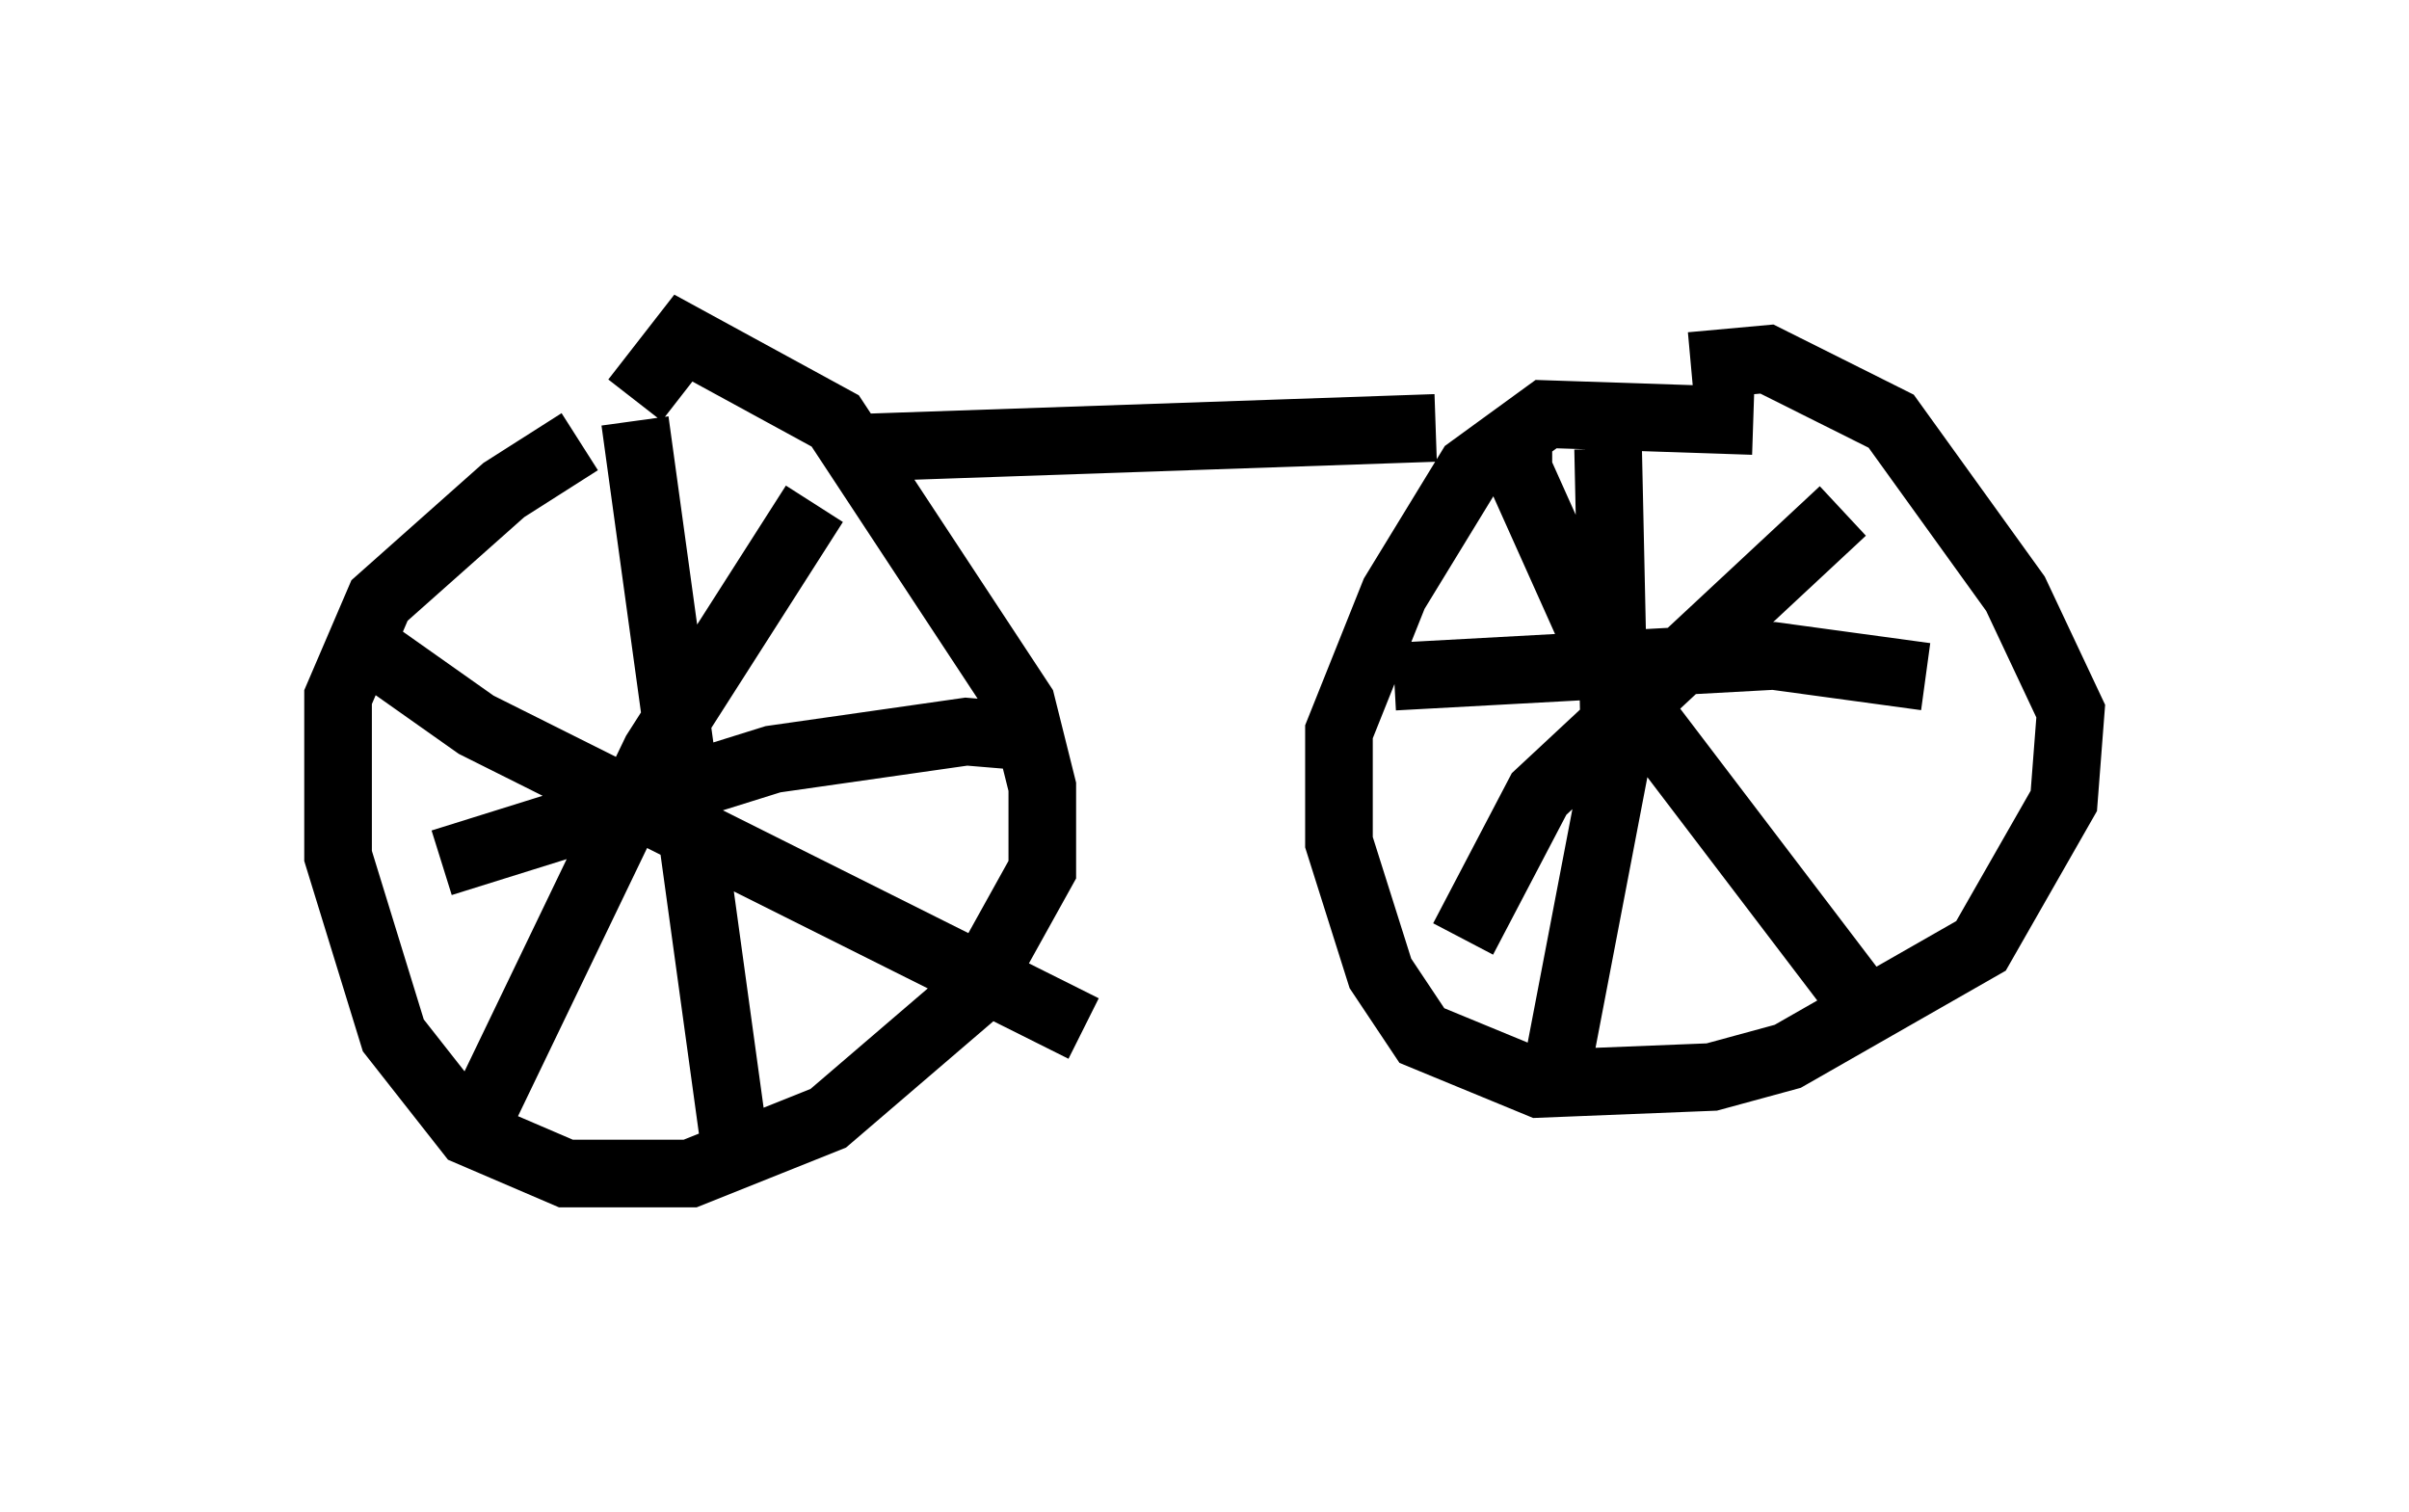 <?xml version="1.0" encoding="utf-8" ?>
<svg baseProfile="full" height="22.352" version="1.1" width="35.623" xmlns="http://www.w3.org/2000/svg" xmlns:ev="http://www.w3.org/2001/xml-events" xmlns:xlink="http://www.w3.org/1999/xlink"><defs /><rect fill="white" height="22.352" width="35.623" x="0" y="0" /><path d="M10.002, 6.225 m-1.429, 0.306 l-1.123, 0.715 -1.838, 1.633 l-0.613, 1.429 0.0, 2.348 l0.817, 2.654 1.123, 1.429 l1.429, 0.613 1.838, 0.0 l2.042, -0.817 2.144, -1.838 l1.021, -1.838 0.0, -1.225 l-0.306, -1.225 -2.756, -4.185 l-2.246, -1.225 -0.715, 0.919 m0.0, 0.306 l1.531, 11.127 m-4.39, -4.594 l4.9, -1.531 2.858, -0.408 l1.225, 0.102 m-3.471, -3.471 l-2.348, 3.675 -2.654, 5.513 m-1.735, -7.146 l1.735, 1.225 8.983, 4.492 m-3.675, -8.575 l8.881, -0.306 m4.696, -0.102 l-3.063, -0.102 -1.123, 0.817 l-1.123, 1.838 -0.817, 2.042 l0.0, 1.633 0.613, 1.94 l0.613, 0.919 1.735, 0.715 l2.552, -0.102 1.123, -0.306 l2.858, -1.633 1.225, -2.144 l0.102, -1.327 -0.817, -1.735 l-1.838, -2.552 -1.838, -0.919 l-1.123, 0.102 m-2.552, 0.919 l0.0, 0.613 1.327, 2.96 l3.573, 4.696 m-0.102, -7.044 l-4.492, 4.185 -1.123, 2.144 m2.144, -7.248 l0.102, 4.696 -0.919, 4.798 m-2.348, -6.125 l5.615, -0.306 2.246, 0.306 " fill="none" stroke="black" stroke-width="1" /></svg>